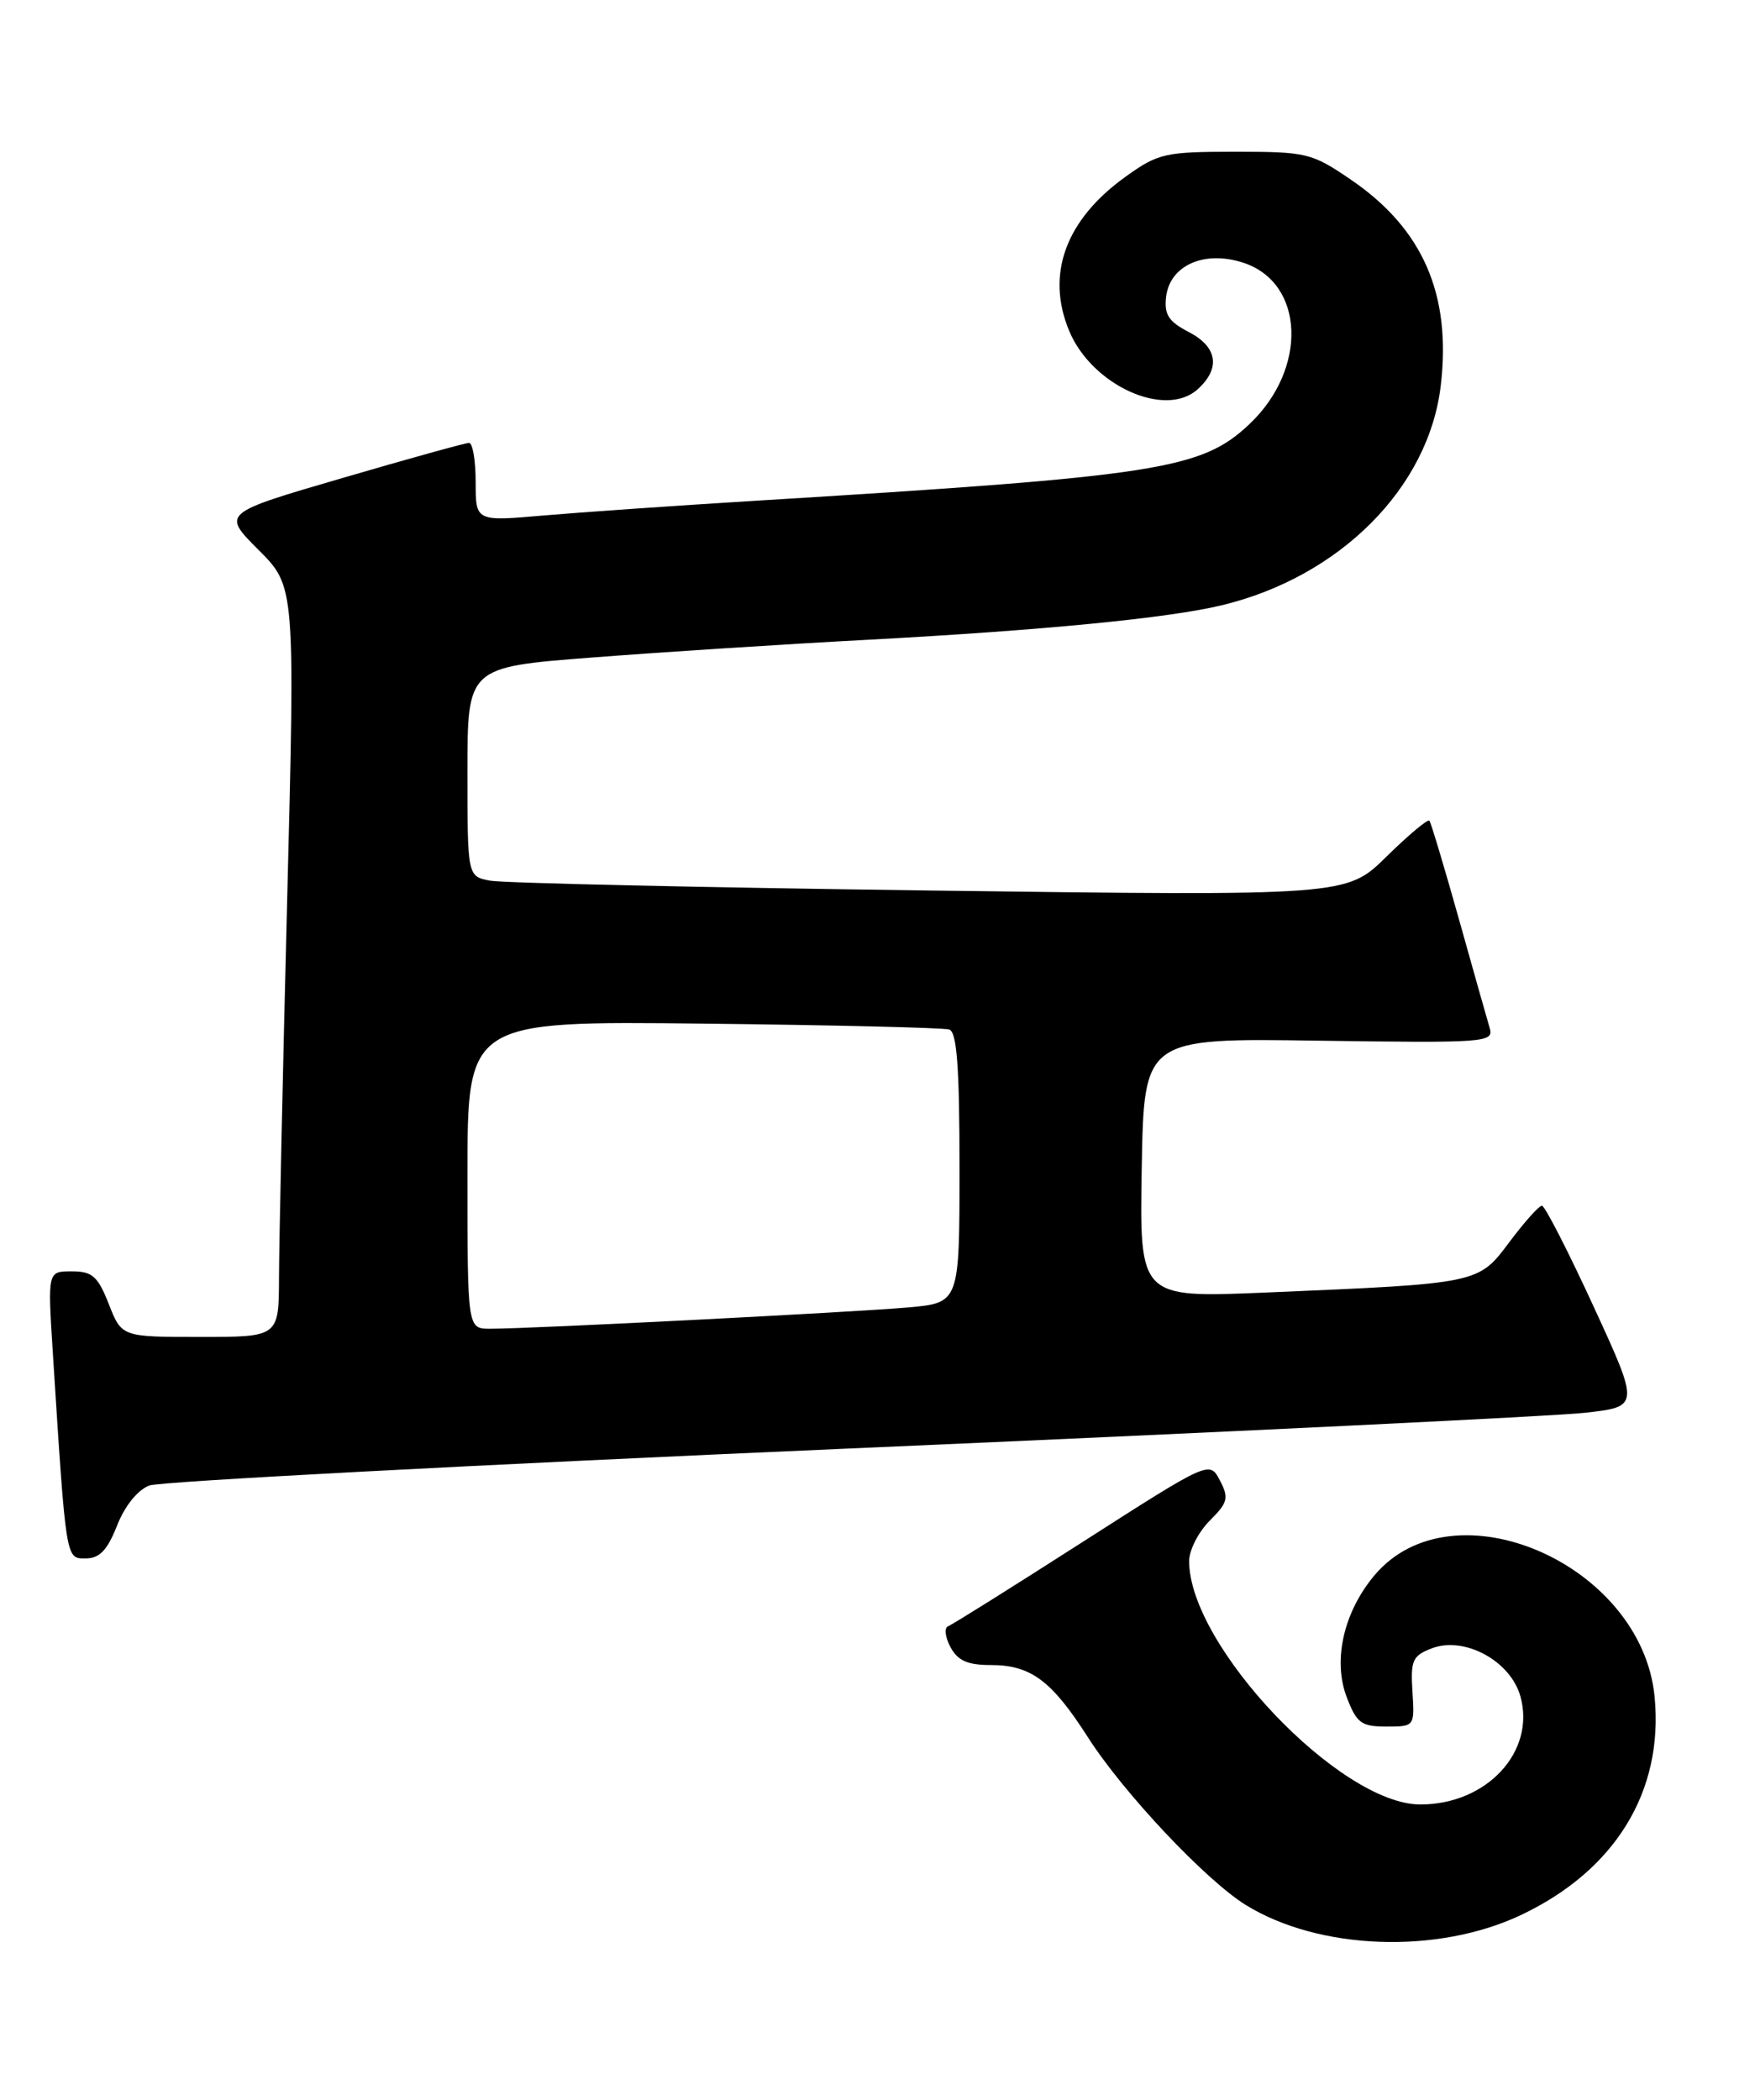 <?xml version="1.0" encoding="UTF-8" standalone="no"?>
<!DOCTYPE svg PUBLIC "-//W3C//DTD SVG 1.1//EN" "http://www.w3.org/Graphics/SVG/1.1/DTD/svg11.dtd" >
<svg xmlns="http://www.w3.org/2000/svg" xmlns:xlink="http://www.w3.org/1999/xlink" version="1.1" viewBox="0 0 214 256">
 <g >
 <path fill="currentColor"
d=" M 185.48 233.47 C 196.96 228.03 202.87 218.39 201.76 206.88 C 200.20 190.66 177.18 180.68 167.60 192.06 C 163.85 196.52 162.50 202.41 164.21 206.90 C 165.42 210.08 165.99 210.50 169.04 210.50 C 172.49 210.50 172.50 210.49 172.23 206.23 C 171.99 202.43 172.24 201.86 174.60 200.96 C 178.57 199.45 184.18 202.49 185.39 206.80 C 187.28 213.54 181.32 220.00 173.19 220.00 C 163.40 220.00 145.00 200.63 145.00 190.33 C 145.00 189.00 146.13 186.78 147.51 185.40 C 149.73 183.18 149.87 182.63 148.75 180.49 C 147.49 178.08 147.49 178.08 131.99 188.01 C 123.47 193.47 116.10 198.09 115.61 198.27 C 115.12 198.45 115.24 199.59 115.89 200.80 C 116.78 202.47 117.98 203.00 120.81 203.00 C 125.69 203.00 128.23 204.89 132.64 211.78 C 136.96 218.55 147.02 229.23 151.90 232.25 C 160.84 237.77 175.27 238.30 185.48 233.47 Z  M 14.27 186.01 C 15.21 183.60 16.78 181.66 18.21 181.11 C 19.51 180.62 57.91 178.59 103.54 176.60 C 149.17 174.62 189.52 172.66 193.22 172.25 C 199.94 171.50 199.94 171.50 194.30 159.25 C 191.20 152.51 188.37 147.00 188.02 147.00 C 187.66 147.00 185.88 148.99 184.06 151.42 C 180.23 156.53 180.45 156.48 154.22 157.59 C 138.95 158.23 138.95 158.23 139.22 142.40 C 139.50 126.56 139.50 126.56 160.85 126.88 C 181.20 127.17 182.17 127.10 181.65 125.34 C 181.35 124.33 179.65 118.33 177.88 112.00 C 176.10 105.67 174.49 100.30 174.30 100.06 C 174.11 99.82 171.76 101.79 169.07 104.43 C 164.19 109.24 164.19 109.24 113.34 108.57 C 85.38 108.20 61.26 107.66 59.75 107.37 C 57.00 106.84 57.00 106.84 57.00 94.09 C 57.00 81.33 57.00 81.33 72.25 80.16 C 80.64 79.51 95.83 78.53 106.00 77.99 C 127.18 76.85 142.50 75.36 149.00 73.79 C 163.39 70.32 174.21 59.46 175.68 47.03 C 177.00 35.92 173.51 27.91 164.76 21.93 C 159.94 18.64 159.35 18.50 150.61 18.50 C 142.09 18.50 141.23 18.69 137.31 21.50 C 129.93 26.77 127.49 33.44 130.38 40.36 C 133.15 46.99 142.09 51.04 146.04 47.46 C 148.87 44.90 148.46 42.29 144.94 40.47 C 142.50 39.21 141.94 38.34 142.19 36.20 C 142.64 32.34 146.87 30.47 151.63 32.04 C 159.10 34.51 159.48 44.98 152.34 51.72 C 146.48 57.25 141.28 58.05 92.00 61.06 C 82.38 61.65 70.79 62.46 66.25 62.85 C 58.00 63.57 58.00 63.57 58.00 58.79 C 58.00 56.15 57.64 54.00 57.19 54.00 C 56.75 54.00 49.79 55.93 41.72 58.29 C 27.05 62.57 27.05 62.57 31.52 67.04 C 35.99 71.51 35.99 71.51 35.01 110.01 C 34.47 131.18 34.03 151.76 34.02 155.75 C 34.00 163.00 34.00 163.00 24.42 163.00 C 14.84 163.00 14.84 163.00 13.27 159.00 C 11.93 155.60 11.26 155.00 8.75 155.00 C 5.81 155.00 5.81 155.00 6.43 164.75 C 8.07 190.47 8.00 190.00 10.45 190.00 C 12.14 190.00 13.08 189.01 14.27 186.01 Z  M 57.00 143.24 C 57.00 124.48 57.00 124.48 85.75 124.80 C 101.56 124.97 115.06 125.30 115.75 125.52 C 116.68 125.83 117.00 130.11 117.00 142.39 C 117.00 158.84 117.00 158.84 110.75 159.40 C 104.25 159.98 64.57 162.01 59.75 162.00 C 57.00 162.00 57.00 162.00 57.00 143.24 Z "/>
</g>
</svg>
